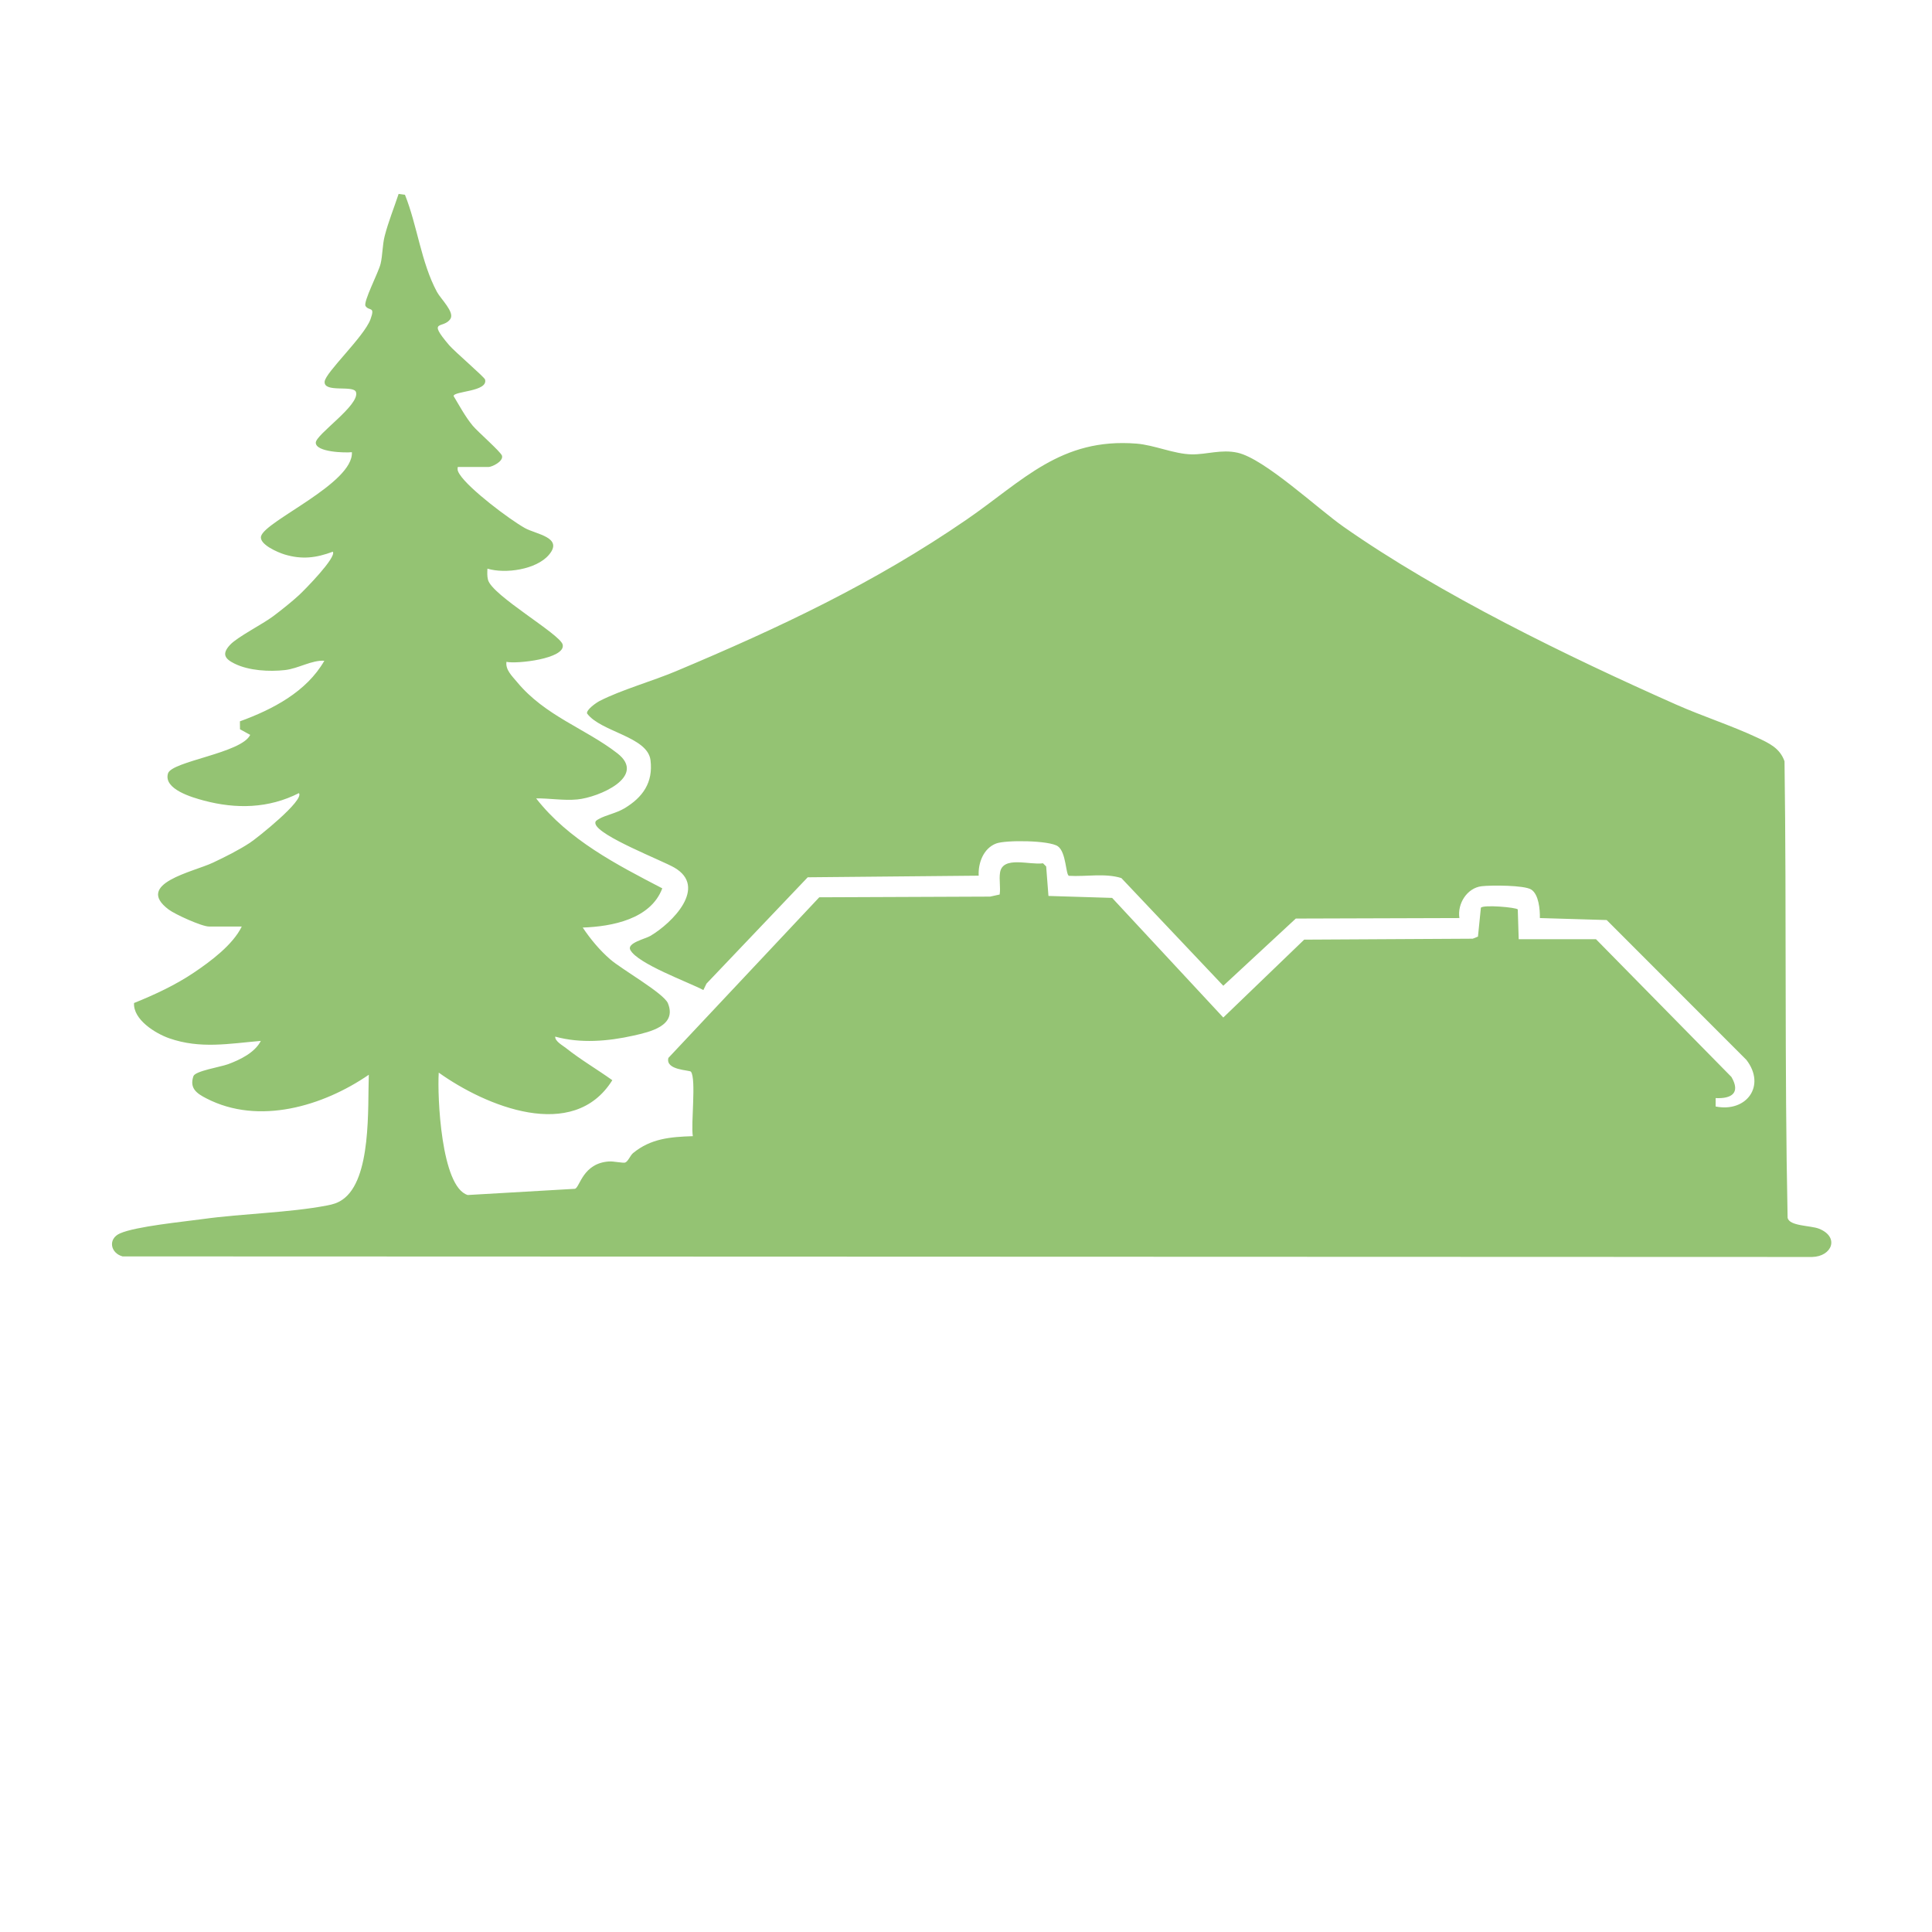 <svg xmlns="http://www.w3.org/2000/svg" width="64" height="64" viewBox="0 0 912.348 729.194"><path fill="#94C373" d="M216.174 128.952c-.274 1.563.154 2.313.952 3.548 4.431 6.853 23.234 21.055 30.72 25.279 5.253 2.964 18.456 4.374 11.339 12.688-5.953 6.956-20.545 9.04-29.007 6.489-.07 1.763-.179 3.504.264 5.25 1.887 7.44 34.211 25.724 35.281 30.653 1.452 6.687-22.014 9.211-26.554 8.097-.58 3.725 2.687 6.759 4.976 9.522 13.318 16.072 32.191 21.909 47.353 33.647 14.207 11-8.692 20.824-18.834 21.817-6.478.634-13.068-.581-19.486-.497 15.224 19.555 38 31.264 59.571 42.48-5.463 14.579-23.794 18.039-37.57 18.518 3.673 5.481 7.991 10.677 12.982 15.018 5.452 4.743 25.32 16.022 27.25 20.742 4.373 10.691-8.522 13.519-16.228 15.256-11.996 2.705-25.056 3.784-37 .491-.151 2.19 3.476 4.116 5.093 5.401 6.949 5.525 14.669 10.014 21.875 15.175-18.395 29.482-59.817 12.252-81.968-3.577-.716 11.016 1.09 54.054 13.695 57.796l50.657-2.934c2.32-.777 3.686-12.132 16.107-12.917 2.109-.133 6.678.864 7.584.517 1.423-.546 2.375-3.354 3.728-4.467 8.417-6.922 17.668-7.638 28.225-7.99-.999-5.57 1.679-26.922-.89-30.427-.627-.856-12.166-.637-10.657-6.524l71.246-75.849 80.685-.328 4.5-.984c.52-3.384-.338-6.944.178-10.326 1.238-8.118 14.053-3.471 20.293-4.428l1.5 1.5 1.076 13.924 30.073.927 52.491 56.491 38.201-36.78 79.604-.445 2.457-.994 1.38-13.612c.993-1.558 16.738-.197 17.42.785l.437 14.063h36.5l63.955 65.045c4.398 7.517.121 10.355-7.444 9.98l-.015 3.97c14.565 2.935 23.941-9.791 14.528-22.018l-65.969-66.031-31.558-.94c.092-3.961-.514-11.151-4.054-13.448-3.271-2.122-19.042-2.104-23.465-1.58-6.863.813-11.555 8.275-10.474 15.028l-77.26.238-34.244 31.738-48.127-50.855c-7.68-2.433-16.678-.587-24.76-1.067-1.54-.418-1.244-11.123-5.23-13.943-4.014-2.841-24.584-3.023-29.101-1.334-6.033 2.255-8.609 9.22-8.29 15.21l-80.737.763-47.807 50.215-1.468 3.031c-6.882-3.66-31.135-12.426-34.519-18.974-1.681-3.253 7.143-5.208 9.479-6.586 10.422-6.151 27.151-23.05 11.365-32.246-5.878-3.424-35.999-14.992-37.29-20.724-.305-1.352.712-1.727 1.677-2.278 3.089-1.764 8.177-2.71 12.001-4.999 8.689-5.201 13.614-12.185 12.326-22.719-1.371-11.202-23.471-13.298-29.974-22.084-.376-1.789 4.35-5.084 5.943-5.902 10.134-5.207 24.946-9.382 35.98-14.02 48.707-20.474 93.699-41.625 137.348-71.652 26.576-18.282 44.345-38.709 80.22-35.852 8.424.671 17.764 4.936 26.018 5.07 7.121.115 14.025-2.495 21.696-.776 12.717 2.85 37.769 26.365 50.029 34.962 45.588 31.971 105.979 61.313 157.042 83.958 12.456 5.524 26.231 9.944 38.36 15.64 5.55 2.606 10.651 4.904 12.848 11.152.99 71.799-.023 143.779 1.457 215.543.759 4.048 10.882 3.62 14.814 5.186 9.847 3.923 6.158 13.15-3.25 13.354l-797.836-.268c-5.717-1.539-7.055-8.263-1.273-10.844 7.493-3.346 29.911-5.509 39.201-6.799 18.824-2.615 40.486-2.935 58.601-6.399 2.776-.531 4.885-1.109 7.265-2.735 13.906-9.5 11.9-43.816 12.481-59.008-21.587 14.825-51.942 23.95-76.673 11.183-4.396-2.269-8.159-4.669-6.149-10.521.845-2.459 12.809-4.332 16.353-5.641 5.686-2.1 12.686-5.492 15.479-11.011-14.972 1.286-28.605 3.902-43.275-1.235-6.552-2.295-17.071-8.822-16.599-16.651 9.748-3.936 19.44-8.431 28.188-14.31 8.04-5.404 18.459-13.165 22.686-21.814h-15.5c-3.369 0-15.921-5.698-18.999-8.001-16.372-12.252 11.628-17.78 20.858-22.14 5.806-2.743 12.206-5.924 17.553-9.447 3.4-2.24 25.762-20.052 23.079-23.411-14.298 7.282-29.681 7.593-44.986 3.495-5.288-1.416-19.098-5.326-16.841-12.791 1.75-5.786 34.689-9.549 38.817-18.204l-4.82-2.647-.042-3.746c15.397-5.6 31.437-13.917 39.874-28.614-5.997-.364-12.263 3.691-18.599 4.401-7.421.832-16.997.312-23.768-3.02-4.567-2.247-6.225-4.532-2.15-8.902 3.518-3.773 15.289-9.685 20.439-13.558 3.745-2.816 8.698-6.755 12.1-9.9 2.711-2.507 17.896-17.93 15.976-20.514-7.883 2.971-14.654 3.77-22.791 1.301-3.068-.931-12.099-4.754-11.092-8.6 1.9-7.257 43.742-24.976 42.889-39.695-3.18.364-17.075.015-17.049-4.496.023-3.902 20.961-17.782 18.986-23.891-1.123-3.474-15.269.53-14.804-4.933.37-4.347 18.62-21.196 21.641-29.421 2.361-6.425-.595-3.678-2.321-6.276-1.231-1.852 6.116-15.841 7.101-19.94.977-4.069.85-8.899 1.922-13.078 1.735-6.771 4.412-13.308 6.592-19.923l2.995.395c5.844 14.598 7.607 31.92 15.115 45.885 1.772 3.297 8.394 9.504 6.363 12.698-3.195 5.024-11.38-.165-.562 12.501 2.469 2.891 16.61 15.028 16.91 16.159 1.538 5.799-14.74 5.405-14.859 7.808 2.852 4.748 5.471 9.675 9.005 13.977 2.284 2.78 13.37 12.434 13.853 14.213.74 2.725-4.796 5.317-6.383 5.317z"/><path fill="#94C373" d="M620.169 216.947c-10.743-3.21-24.966-14.409-29.872-24.618-.799-1.663-5.197-12.161-1.63-12.352 2.316-.124 16.676 15.233 19.023 17.959 1.95 2.265 14.356 17.133 12.478 19.012Z"/></svg>